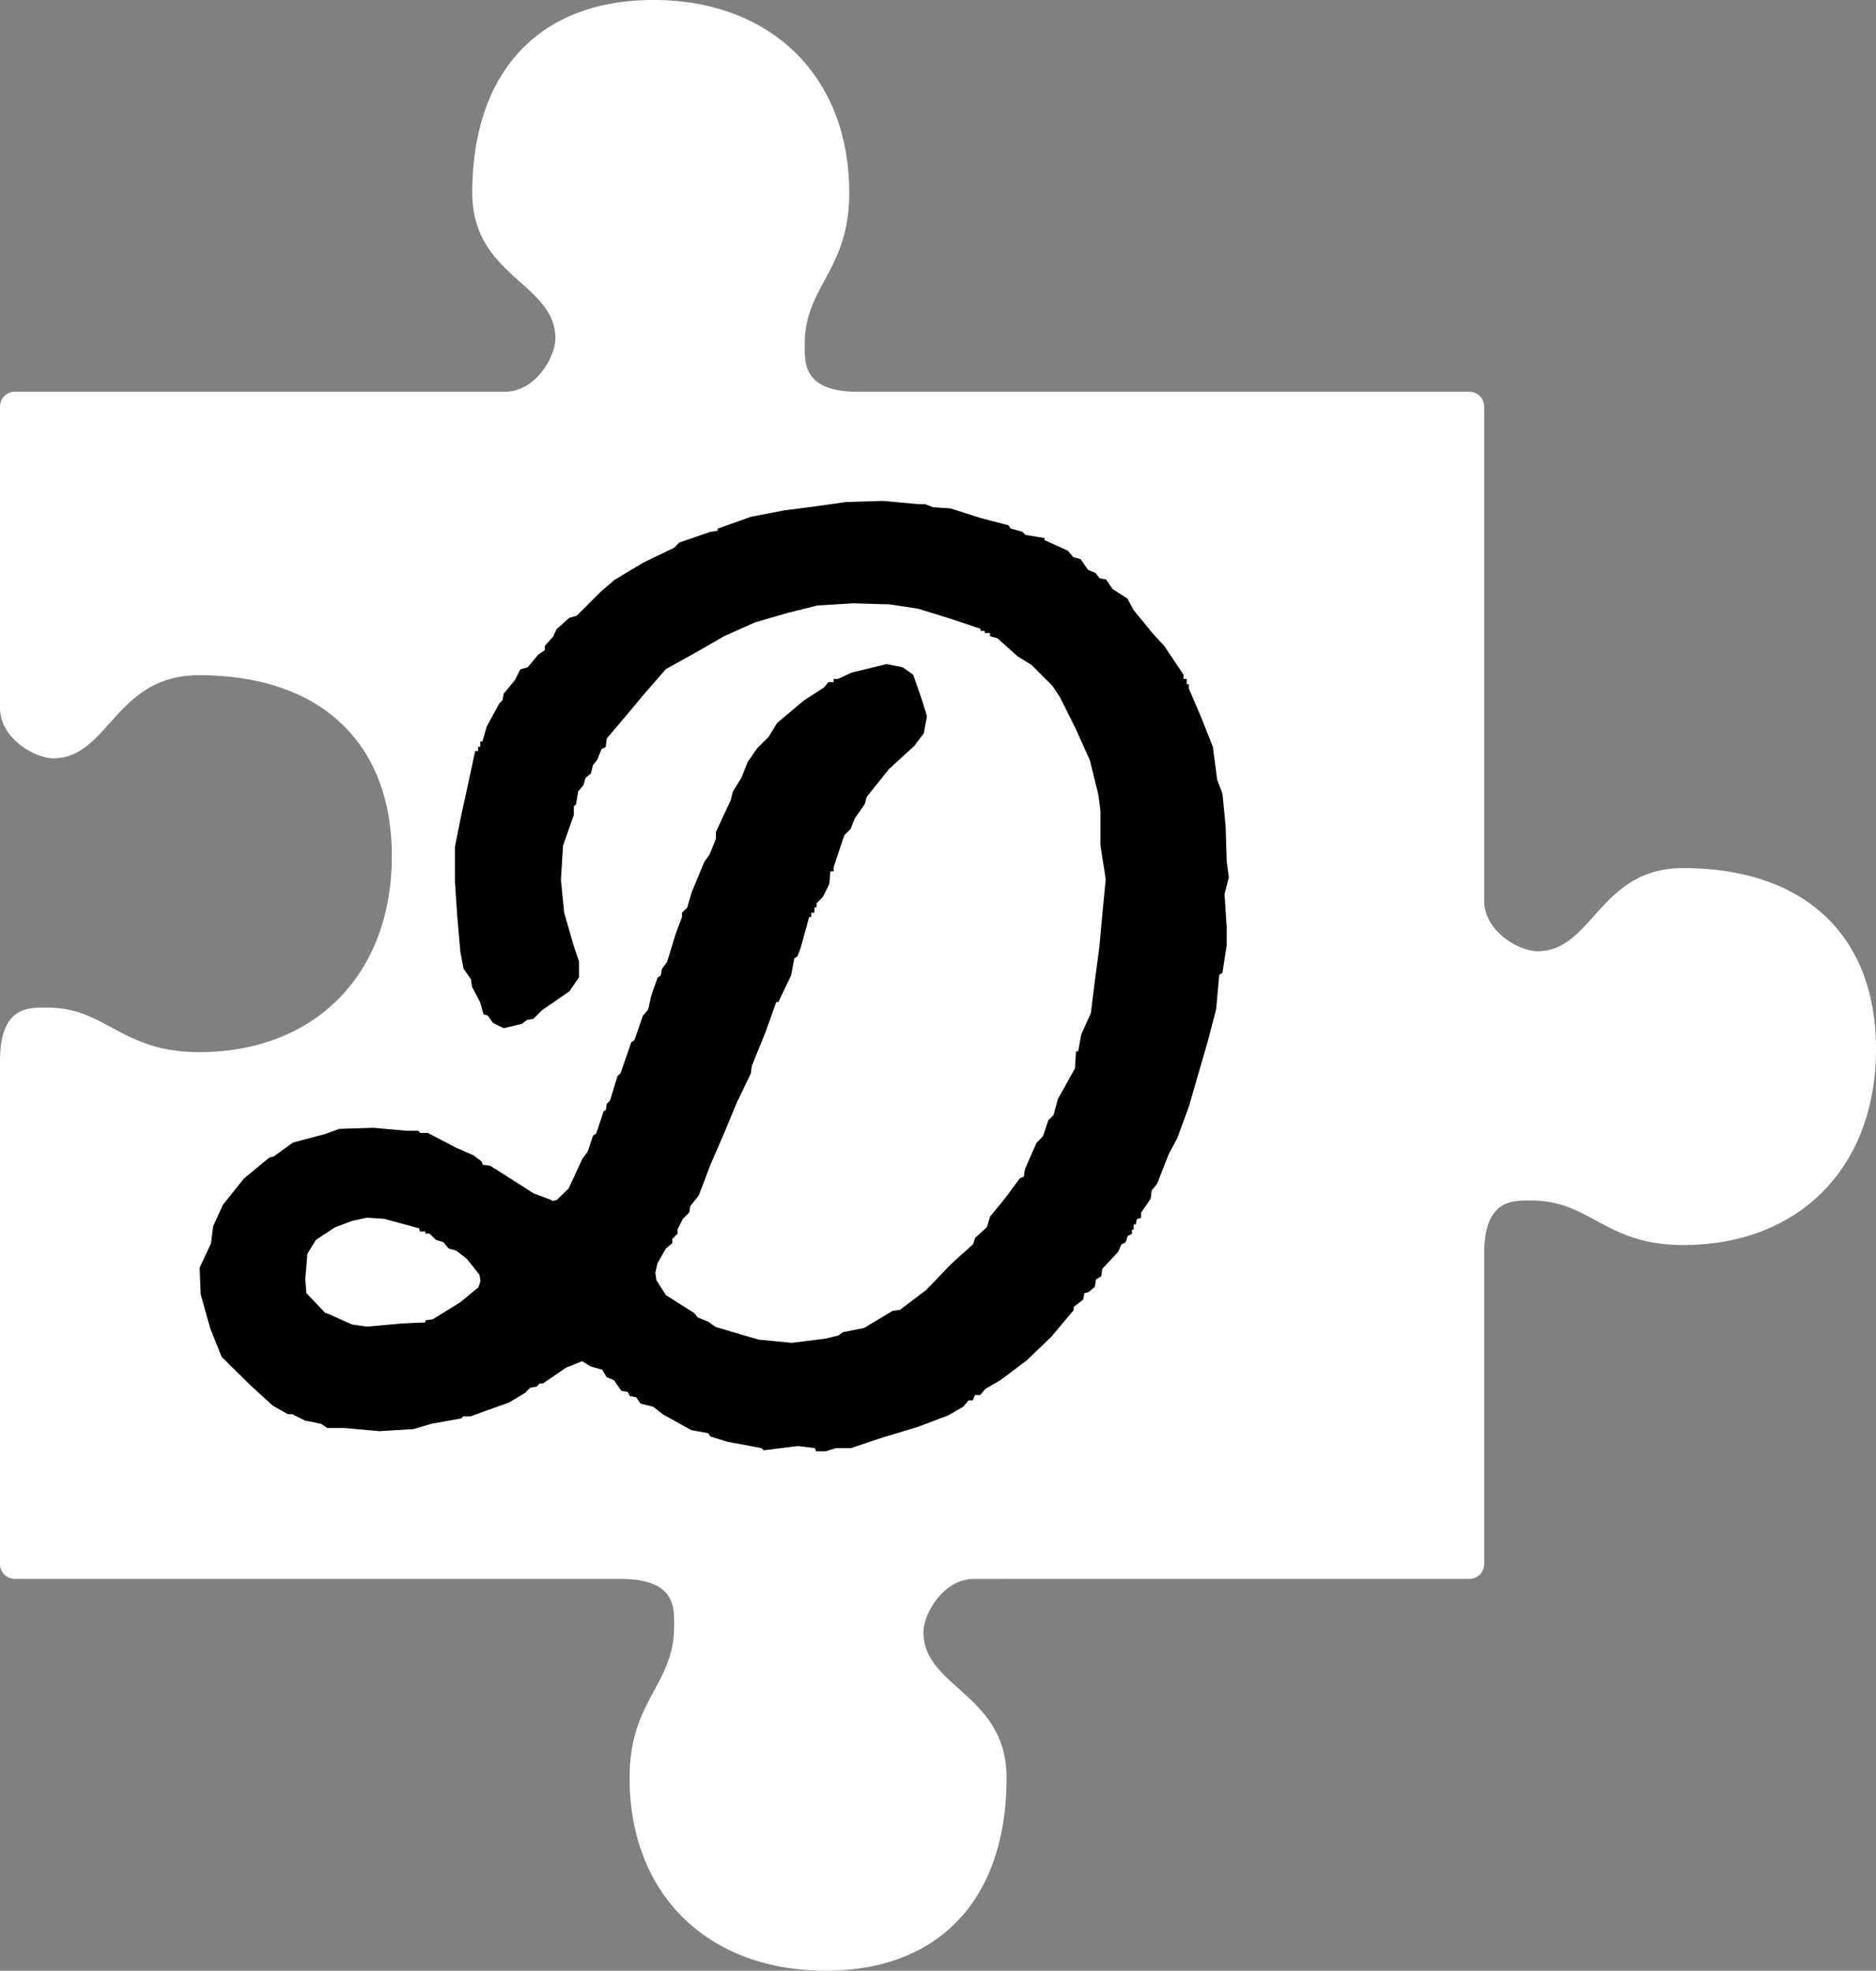<svg id="Layer_2" data-name="Layer 2" xmlns="http://www.w3.org/2000/svg" viewBox="0 0 632 664" class="logo-for-hover">
<rect x="0" y="0" width="632" height="664" fill="#808080" stroke="none"/>
<defs><style>.cls-1{fill:#fff;fill-rule:evenodd;}</style></defs>

<path class="cls-1" d="M567,292.5c-28.22,0-30.41,28-49,28-6.3,0-18-6.71-18-17V137a5,5,0,0,0-5-5H289.1c-18.75,0-18-9.86-18-16,0-19.74,15-24.75,15-51,0-39.52-26.6-65-66-65-38.41,0-61,24.19-61,65,0,28.22,28,30.41,28,49,0,6.3-6.71,18-17,18H5a5,5,0,0,0-5,5V238.5c0,10.29,11.7,17,18,17,18.59,0,20.78-28,49-28,40.81,0,65,22.59,65,61,0,39.4-25.48,66-65,66-26.25,0-31.26-15-51-15-6.14,0-16-.75-16,18V527a5,5,0,0,0,5,5H209.1c18.75,0,18,9.86,18,16,0,19.74-15,24.75-15,51,0,39.52,26.6,65,66,65,38.41,0,61-24.19,61-65,0-28.22-28-30.41-28-49,0-6.3,6.72-18,17-18H495a5,5,0,0,0,5-5V422.5c0-18.75,9.86-18,16-18,19.74,0,24.75,15,51,15,39.52,0,65-26.6,65-66C632,315.09,607.81,292.5,567,292.5Z" transform="translate(0 0)"/>
<path d="M186.19,404.66l1.42-.36,3.93-3.83,4.64-10L198,388l1.78-5.35,1.08-.73,2.49-7.49.73-.37.34-2.14,1.08-1.08,2.51-8.2,1.07-1.07,3.57-10.37,1.07-.71,2.85-8.23,1.81-2.14,1-4.64,2.15-6.08,1.07-.71.36-2.14,1.79-2.51,2.85-9.3,2.15-5.75v-1.42l1.78-1.8,1.44-5,4.29-10.35,1.79-2.51,2.14-5.35V280.3l5-10.73.7-2.86,2.86-4.63,2.15-5.37,3.22-4.64,3.83-3.83,2.86-4.64,8.93-7.52,6.88-4.46,1.44-1.78h1.78v-1.08h1.44l4.64-2.14,11.79-2.86,5.36,1.07,3.57,2.49,2.85,8.23,1.8,5.75-1.07,5.75L308,251.34l-8.59,7.86L292,268.5l-.71,2.49L288,275.7l-1.44,3.59-2.14,2.16-3.57,10.72v1.42h-1.11l-.36,4.29-2.15,4.29-2.13,2.15v1.42h-.73v1.8h-1.07V309h-.71l-2.86,10.37-1.07,2.85-1.07.71-1.08,5.75-4.29,8.94h-.71l-3.56,10-4.66,11.5-.39,2.69-4.63,9.58L244,381.7l-4.66,10.73-3.92,10.35-2.86,3.59-.36,2.15-2.13,2.14-1.8,3.57v1.42l-1.79,1.8v1.42l-2.14,1.8-2.86,5-.71,3.2.37,2.51,3.2,5,9.58,6.07,1.07,1.42,3.57,1.44,2.51,1.78,9.58,2.86,5,1.43,11.08,1.08,11.5-1.44,4.27-1.07,1.44-1.08,7.15-1.42,9.58-5.75,2.49-.34,8.95-6.79,8.21-8.58,7.51-6.79.71-2.15,3.93-3.56,1.07-3.59,5-6.07,5-6.79,1.38-.59.36-2.51,3.93-8.93,2.15-2.15,1.78-5.35,1.78-1.8,1.44-5.35L362.13,360l.37-5.75h.71l1.07-5.75,3.22-7.15,1.42-11.5,1.44-10.71,1.07-11.79,1.07-11.08-1.78-11.5V273l-.73-5.37-2.85-11.5-4.64-10.37L357.13,235l-2.51-3.83-7.13-7.15-4.66-2.86-6.78-6.08-2.52-.72v-1.06h-1.78v-.73h-1.42v-.71l-9.58-3.22-11.5-3.56-9.58-1.44-12.14-.36-12.15.73-10,2.49-11.07,3.22-10.37,4.64-9.3,5.36-10.35,5.75-7.15,8.23-6.36,7.62-6.37,7.52-.34,2.85-1.44.73L201.2,256l-1.44,1.78-.71,2.86-1.78,1.43-.73,2.5-1.78,2.14-.71,4.3-.73.71v2.85l-3.64,10.35-.71,11.5,1.08,11.08,3.2,11.08,1.8,5.35v5.37L191.83,334l-9.3,6.44-2.85,2.86-2.15.36L175.75,345l-6.08,1.44-3.58-1.78-1.79-2.51-1.41-.37-1.08-3.93-2.8-5.4-.36-2.51-2.49-3.57-1.08-5.75L154,308.15l-.73-11.07V285.29l2.15-10.74,2.51-11.5,2.15-10h1v-1.44h.73v-1.78h.71l1.44-5,4.27-7.85,1.07-1.08.37-2.14,3.83-4.64,1.78-3.59,2.52-.71,3.56-4.29,2.15-1.42v-1.44l2.85-3.22L187.5,212l4.29-3.83,2.49-.71,8.22-8.22,4.64-3.93,9.59-5.75,10.37-5,1.78-1.78,10.35-3.56,2.51-.37v-.71l11.19-4L264,172l11.08-1.44,10-1.42,12.5-.36,11.5,1.07h2.49l2.85,1.07,5.75.37,10,3.2,9.58,2.51.71,1.07,3.93,1.08,1.07,1.07,6.45,1.07V182l7.85,3.57,1.79,2.15,2.51.7,2.49,3.59,2.51,1.07,1.44,1.79,2.13.36,2.14,3.22,5,3.2,2.15,3.93,6.44,7.88,3.93,4.27,6.42,9.59v1.43h1.08v1.79h.71v1.43l3.83,8.94,4.27,10.71,1.44,11.08,1.78,4.66,1.08,11.06.36,11.8.71,5.35-1.44,5.75.73,11.08v6.08l-1.44,9.27-1.07.73L409.71,340,406.85,351l-3.22,11.08-3.1,10.73-3.95,10.74-2.86,5.35-3.93,10L388,401.08l-.37,2.85-3.22,4.66v1.78l-1.41.37-.37,1.78h-.71v1.78h-.57v1.42l-1.44.73-.71,2.15-1.44.71-1.07,2.49-5.35,5.75L371,430l-1.78,1.07-.37,2.51-2.15,1.79-1.41.36-.37,2.13-3.22,2.51v1.07l-7.49,8.94L346,458.27,337,465.06l-5,2.86-1.78,2.14h-1.79l-.72,1.79h-1.42l-1.8,2.14-5,2.88-10.35,3.93-11.79,3.56-10.73,3.57h-5L278.12,489H274.9l-.36-1.07-5.75-.71-11.5,1.43-.73-.72-11.5-2.13-5.75-1.8-.71-1.08-5.75-1.07-9.59-5.35-3.2-2.51-4.29-1.07-1.44-2.13-2.13-.36-.72-1.44-2.15-.35-2.49-3.58L204.33,464l-1.42-2.5L199,460.42l-2.88-1.78-5.34,2.13-7.86,5.36h-1.08l-1.07,1.08-2.15.36-1.78,1.78-5.37,3.22-10,3.57-2.86,1.07H156.1l-.73.71-10,1.8-6.08,1.79-11.5.7L116,481.14h-5.75l-2.14-1.42-5.35-1.07-4.3-2.15H97l-5.08-2.87-7.86-7.15-9.39-9.3-3.84-9.58-3.22-11.5-.36-8.93,3.83-8.23.73-5.75L75.06,406l7.13-8.93L90.78,390l1.42-.34L98.64,385l10.71-2.86,5-1.78,11.5-.36L136.93,381h3.93l.71.71h2.51l9.59,5,5.75,2.51,2.85,2.15.37,1.07,2.51.35,9.58,6.07,5,3.22,5.75,2.15Zm-76.13,37.8,8.59,3.83,5,.71,11.79-1.07,7.86-.36v-.71l2.51-.35,9.29-5.75,6.06-5,.73-2.15-.37-2.13-4.29-5.36-3.56-2.74-2.52-.71-1.78-2.15-2.49-.73-2.15-2.14H143.3v-.71h-1.79l-.34-1.08-11.81-3.2-5.75-.36-5,1.07-5.75,2.15-6.44,4.27-2.86,4.66-.71,8.57.35,4.66,6.44,6.78Z" transform="translate(0 0)"/>
</svg>